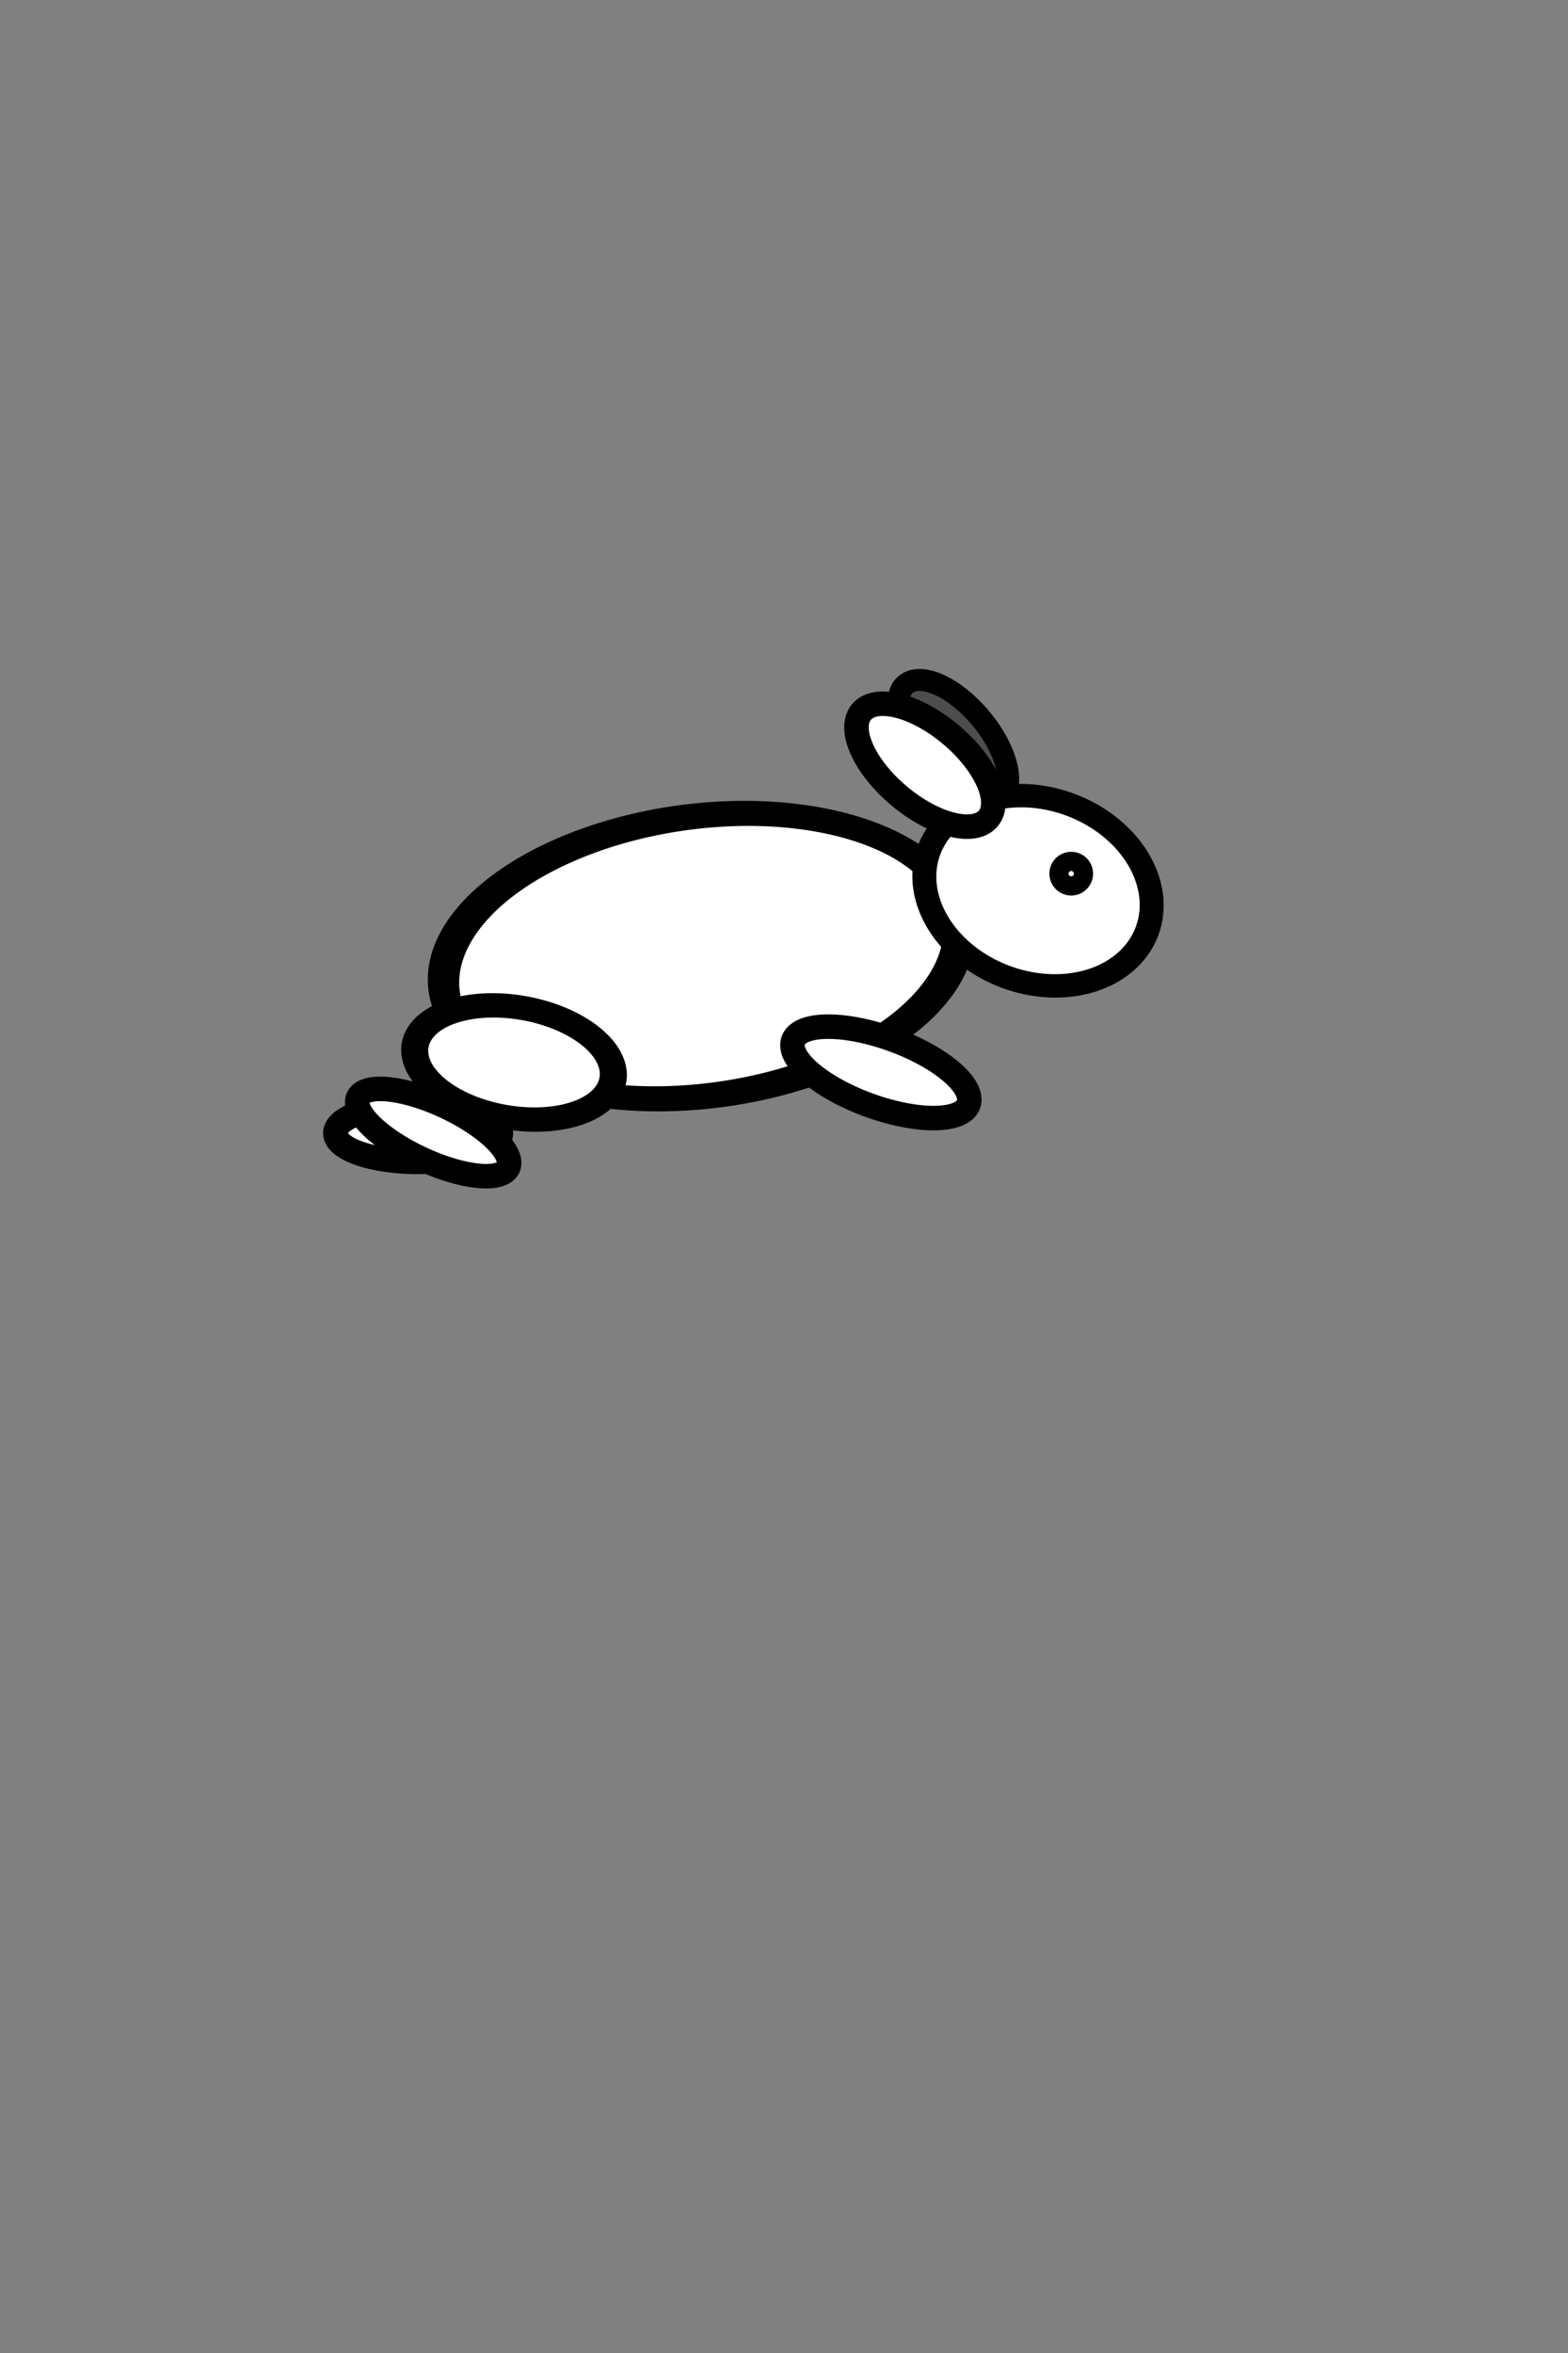 <svg xmlns="http://www.w3.org/2000/svg" xmlns:svg="http://www.w3.org/2000/svg" id="svg2" width="64" height="96" version="1.1"><rect width="100%" height="100%" fill="#808080" stroke="none"/><g id="layer1" transform="translate(0,-956.362)"><ellipse style="fill:#4d4d4b;fill-opacity:1;stroke:#000;stroke-width:.895;stroke-opacity:1" id="path3772-7" cx="781.351" cy="603.285" rx="3.022" ry="1.464" transform="matrix(0.642,0.767,-0.767,0.642,0,0)"/><path transform="translate(-0.463,973.117)" style="fill:#fff;fill-opacity:1;stroke:#000;stroke-opacity:1" id="path3766-3" d="m 20.907,29.476 a 3.378,1.173 0 0 1 -3.378,1.173 3.378,1.173 0 0 1 -3.378,-1.173 3.378,1.173 0 0 1 3.378,-1.173 3.378,1.173 0 0 1 3.378,1.173 z"/><path style="fill:#fff;fill-opacity:1;stroke:#000;stroke-opacity:1" id="path3766" d="m 20.907,29.476 a 3.378,1.173 0 0 1 -3.378,1.173 3.378,1.173 0 0 1 -3.378,-1.173 3.378,1.173 0 0 1 3.378,-1.173 3.378,1.173 0 0 1 3.378,1.173 z" transform="matrix(0.906,0.423,-0.423,0.906,14.268,968.449)"/><path style="fill:#fff;fill-opacity:1;stroke:#000;stroke-opacity:1" id="path3768" d="m 18.631,21.298 a 5.369,8.64 0 0 1 -5.369,8.64 5.369,8.64 0 0 1 -5.369,-8.64 5.369,8.64 0 0 1 5.369,-8.64 5.369,8.64 0 0 1 5.369,8.64 z" transform="matrix(0.509,0.982,-1.176,0.286,46.92,976.256)"/><path style="fill:#fff;fill-opacity:1;stroke:#000;stroke-opacity:1" id="path3792" d="m 21.191,22.151 a 1.422,3.804 0 0 1 -1.422,3.804 1.422,3.804 0 0 1 -1.422,-3.804 1.422,3.804 0 0 1 1.422,-3.804 1.422,3.804 0 0 1 1.422,3.804 z" transform="matrix(0.342,-0.94,0.94,0.342,8.371,1011.121)"/><path style="fill:#fff;fill-opacity:1;stroke:#000;stroke-opacity:1" id="path3770" d="M 21.618,9.849 A 4.836,3.947 0 0 1 16.782,13.796 4.836,3.947 0 0 1 11.947,9.849 4.836,3.947 0 0 1 16.782,5.902 4.836,3.947 0 0 1 21.618,9.849 Z" transform="matrix(0.922,0.336,-0.325,0.893,30.095,978.27)"/><ellipse style="fill:#fff;fill-opacity:1;stroke:#000;stroke-opacity:1" id="path3772" cx="663.796" cy="732.063" rx="3.378" ry="1.636" transform="matrix(0.766,0.643,-0.643,0.766,0,0)"/><path style="fill:#fff;fill-opacity:1;stroke:#000;stroke-opacity:1" id="path3794" d="M 20.48,9.707 A 0.391,0.391 0 0 1 20.089,10.098 0.391,0.391 0 0 1 19.698,9.707 0.391,0.391 0 0 1 20.089,9.316 0.391,0.391 0 0 1 20.48,9.707 Z" transform="matrix(0.985,0.174,-0.174,0.985,25.625,978.95)"/><path style="fill:#fff;fill-opacity:1;stroke:#000;stroke-opacity:1" id="path3796" d="m 17.493,27.947 a 3.698,2.276 0 0 1 -3.698,2.276 3.698,2.276 0 0 1 -3.698,-2.276 3.698,2.276 0 0 1 3.698,-2.276 3.698,2.276 0 0 1 3.698,2.276 z" transform="matrix(1.091,0.192,-0.172,0.975,10.737,969.813)"/></g></svg>
